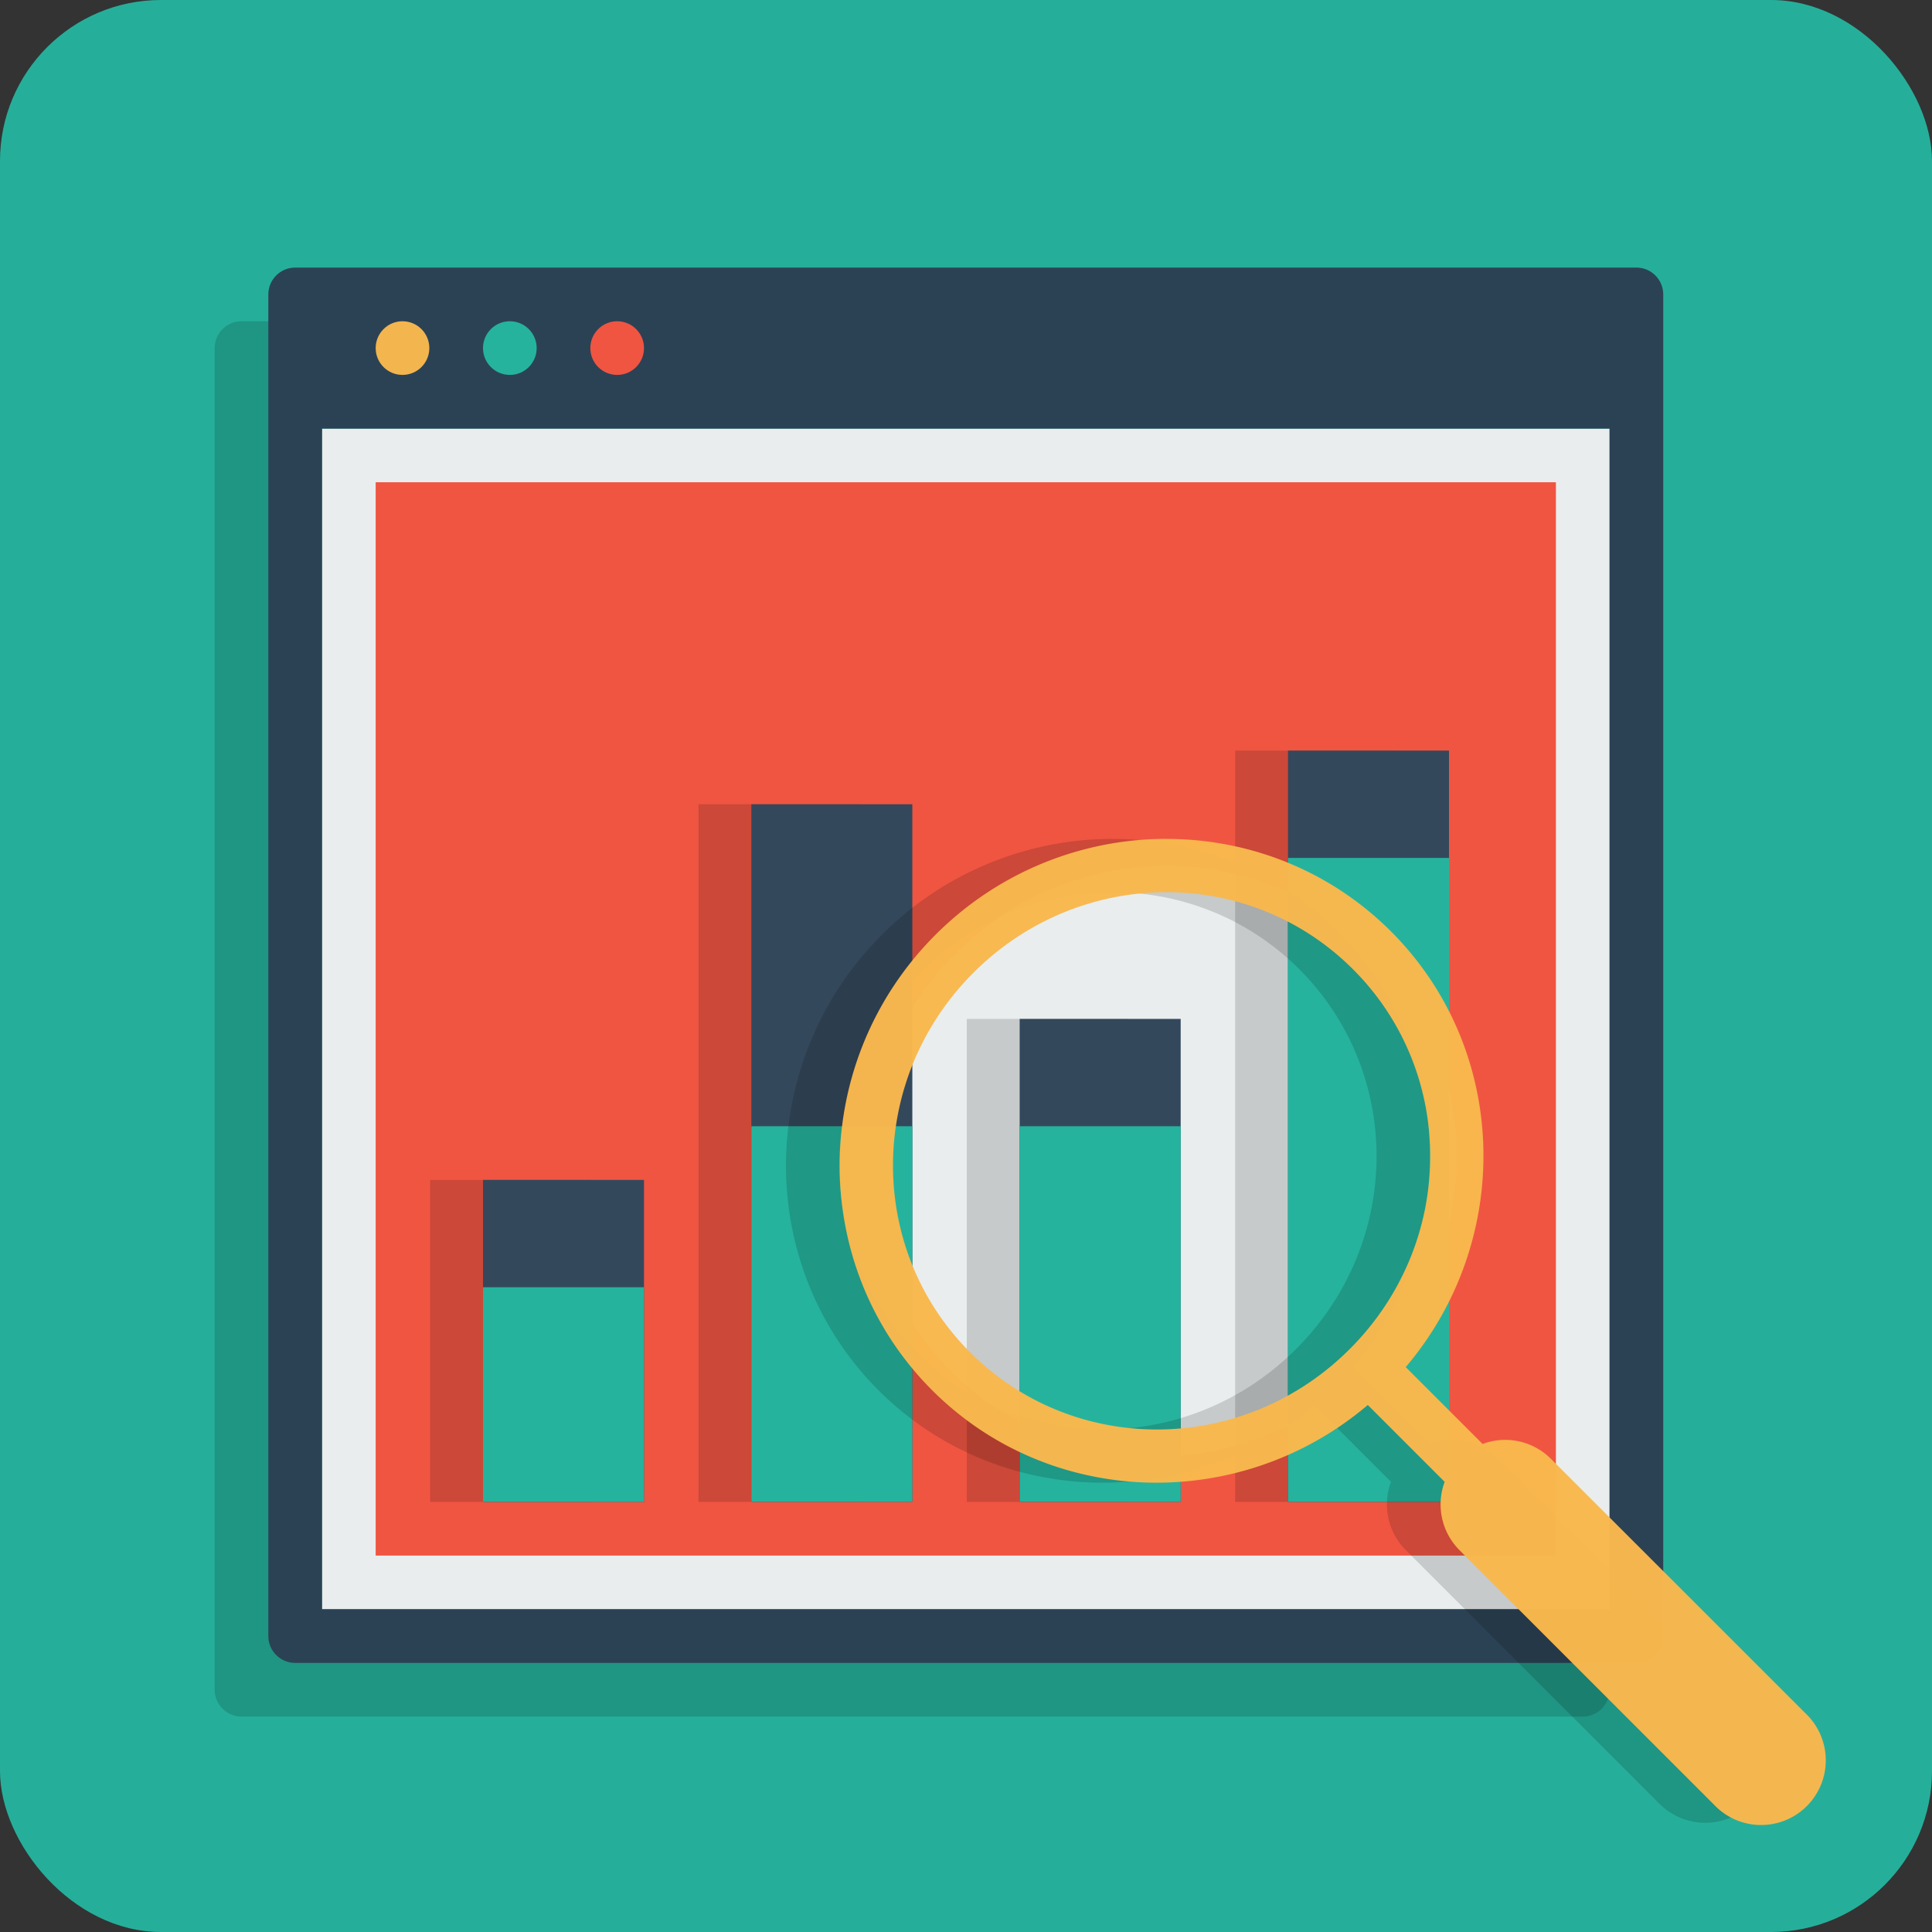 <svg xmlns="http://www.w3.org/2000/svg" width="36" height="36" viewBox="0 0 36 36"><rect x="0" y="0" width="36" height="36" fill="#333333" stroke="none"/><g transform="translate(-424.111 -14.362)"><rect width="36" height="36" x="424.111" y="14.362" fill="#25b39e" color="#000" opacity=".97" overflow="visible" rx="3" style="isolation:auto;mix-blend-mode:normal" ry="3"/><g transform="translate(579.126 -1118.014)"><g transform="translate(-151.515 114.5)"><path d="m 1,1023.862 c -0.276,0 -0.5,0.224 -0.5,0.5 l 0,25 c 2.995e-5,0.276 0.224,0.5 0.5,0.5 l 24.992,0 c 0.276,0 0.5,-0.224 0.5,-0.5 l 0,-25 c -3e-5,-0.276 -0.224,-0.5 -0.5,-0.5 z" color="#000" font-family="sans-serif" font-weight="400" opacity=".15" overflow="visible" style="line-height:normal;text-indent:0;text-align:start;text-decoration-line:none;text-decoration-style:solid;text-decoration-color:#000;text-transform:none;block-progression:tb;isolation:auto;mix-blend-mode:normal"/><path fill="#e9eded" style="isolation:auto;mix-blend-mode:normal" d="m 2.5,1025.862 23.992,0 0,22 -23.992,0 z" color="#000" overflow="visible"/><path fill="#f05542" d="m 3.5,1026.862 21.992,0 0,20 -21.992,0 z" color="#000" overflow="visible" style="isolation:auto;mix-blend-mode:normal"/><path fill="#2b4255" style="line-height:normal;text-indent:0;text-align:start;text-decoration-line:none;text-decoration-style:solid;text-decoration-color:#000;text-transform:none;block-progression:tb;isolation:auto;mix-blend-mode:normal" d="m 2,1022.862 c -0.276,0 -0.5,0.224 -0.5,0.5 l 0,25 c 3e-5,0.276 0.224,0.5 0.5,0.5 l 24.992,0 c 0.276,0 0.5,-0.224 0.5,-0.5 l 0,-25 c -3e-5,-0.276 -0.224,-0.5 -0.5,-0.5 z m 0.5,3 23.992,0 0,22 -23.992,0 z" color="#000" font-family="sans-serif" font-weight="400" overflow="visible"/><circle style="isolation:auto;mix-blend-mode:normal" cx="4" cy="1024.362" r=".5" fill="#f8b74e" fill-opacity=".976" color="#000" overflow="visible"/><circle cx="6" cy="1024.362" r=".5" fill="#25b39e" color="#000" overflow="visible" style="isolation:auto;mix-blend-mode:normal"/><circle style="isolation:auto;mix-blend-mode:normal" cx="8" cy="1024.362" r=".5" fill="#f05542" color="#000" overflow="visible"/></g><ellipse style="isolation:auto;mix-blend-mode:normal" cx="-910.316" cy="721.703" fill="#e9eded" color="#000" overflow="visible" rx="5.547" ry="5.458" transform="rotate(-45)"/><path d="m -132,1146.362 0,14 3,0 0,-14 -3,0 z m -10,1 0,13 3,0 0,-13 -3,0 z m 5,4 0,9 3,0 0,-9 -3,0 z m -10,3 0,6 3,0 0,-6 -3,0 z" color="#000" opacity=".15" overflow="visible" style="isolation:auto;mix-blend-mode:normal"/><rect style="isolation:auto;mix-blend-mode:normal" width="3" height="9" x="-136.015" y="1151.362" fill="#34485c" color="#000" overflow="visible" ry="0"/><rect style="isolation:auto;mix-blend-mode:normal" width="3" height="6" x="-146.015" y="1154.362" fill="#34485c" color="#000" overflow="visible" ry="0"/><rect width="3" height="4" x="-146.015" y="1156.362" fill="#25b39e" color="#000" overflow="visible" ry="0" style="isolation:auto;mix-blend-mode:normal"/><rect width="3" height="13" x="-141.015" y="1147.362" fill="#34485c" color="#000" overflow="visible" ry="0" style="isolation:auto;mix-blend-mode:normal"/><rect style="isolation:auto;mix-blend-mode:normal" width="3" height="7" x="-141.015" y="1153.362" fill="#25b39e" color="#000" overflow="visible" ry="0"/><rect width="3" height="7" x="-136.015" y="1153.362" fill="#25b39e" color="#000" overflow="visible" ry="0" style="isolation:auto;mix-blend-mode:normal"/><rect width="3" height="14" x="-131.015" y="1146.362" fill="#34485c" color="#000" overflow="visible" ry="0" style="isolation:auto;mix-blend-mode:normal"/><rect style="isolation:auto;mix-blend-mode:normal" width="3" height="12" x="-131.015" y="1148.362" fill="#25b39e" color="#000" overflow="visible" ry="0"/><path fill-rule="evenodd" d="m -134.327,1148.007 c -1.537,0.012 -3.079,0.61 -4.256,1.787 -2.354,2.354 -2.388,6.162 -0.062,8.488 2.208,2.208 5.749,2.285 8.117,0.274 l 1.432,1.432 a 1.205,1.205 0 0 0 0.287,1.283 l 4.727,4.727 a 1.205,1.205 0 0 0 1.705,-1.703 l -4.727,-4.726 a 1.205,1.205 0 0 0 -1.285,-0.287 l -1.432,-1.432 c 2.012,-2.368 1.935,-5.909 -0.273,-8.117 -1.163,-1.163 -2.695,-1.737 -4.232,-1.725 z m 0.004,0.994 c 1.279,-0.011 2.553,0.469 3.521,1.438 1.937,1.938 1.916,5.096 -0.062,7.074 -1.978,1.978 -5.137,2 -7.074,0.062 -1.937,-1.938 -1.916,-5.096 0.062,-7.074 0.989,-0.989 2.274,-1.489 3.553,-1.5 z" color="#000" font-family="sans-serif" font-weight="400" opacity=".15" overflow="visible" style="line-height:normal;text-indent:0;text-align:start;text-decoration-line:none;text-decoration-style:solid;text-decoration-color:#000;text-transform:none;block-progression:tb;isolation:auto;mix-blend-mode:normal"/><path fill="#f8b74e" fill-opacity=".98" fill-rule="evenodd" d="m -133.327,1148.007 c -1.537,0.012 -3.079,0.61 -4.256,1.787 -2.354,2.354 -2.388,6.162 -0.062,8.488 2.208,2.208 5.749,2.285 8.117,0.274 l 1.432,1.432 a 1.205,1.205 0 0 0 0.287,1.283 l 4.727,4.727 a 1.205,1.205 0 1 0 1.703,-1.703 l -4.727,-4.726 a 1.205,1.205 0 0 0 -1.283,-0.287 l -1.432,-1.432 c 2.011,-2.368 1.934,-5.909 -0.273,-8.117 -1.163,-1.163 -2.695,-1.737 -4.232,-1.725 z m 0.004,0.994 c 1.279,-0.011 2.553,0.469 3.521,1.438 1.937,1.938 1.916,5.096 -0.062,7.074 -1.978,1.978 -5.137,2 -7.074,0.062 -1.937,-1.938 -1.916,-5.096 0.062,-7.074 0.989,-0.989 2.274,-1.489 3.553,-1.5 z" color="#000" font-family="sans-serif" font-weight="400" overflow="visible" style="line-height:normal;text-indent:0;text-align:start;text-decoration-line:none;text-decoration-style:solid;text-decoration-color:#000;text-transform:none;block-progression:tb;isolation:auto;mix-blend-mode:normal"/></g></g></svg>